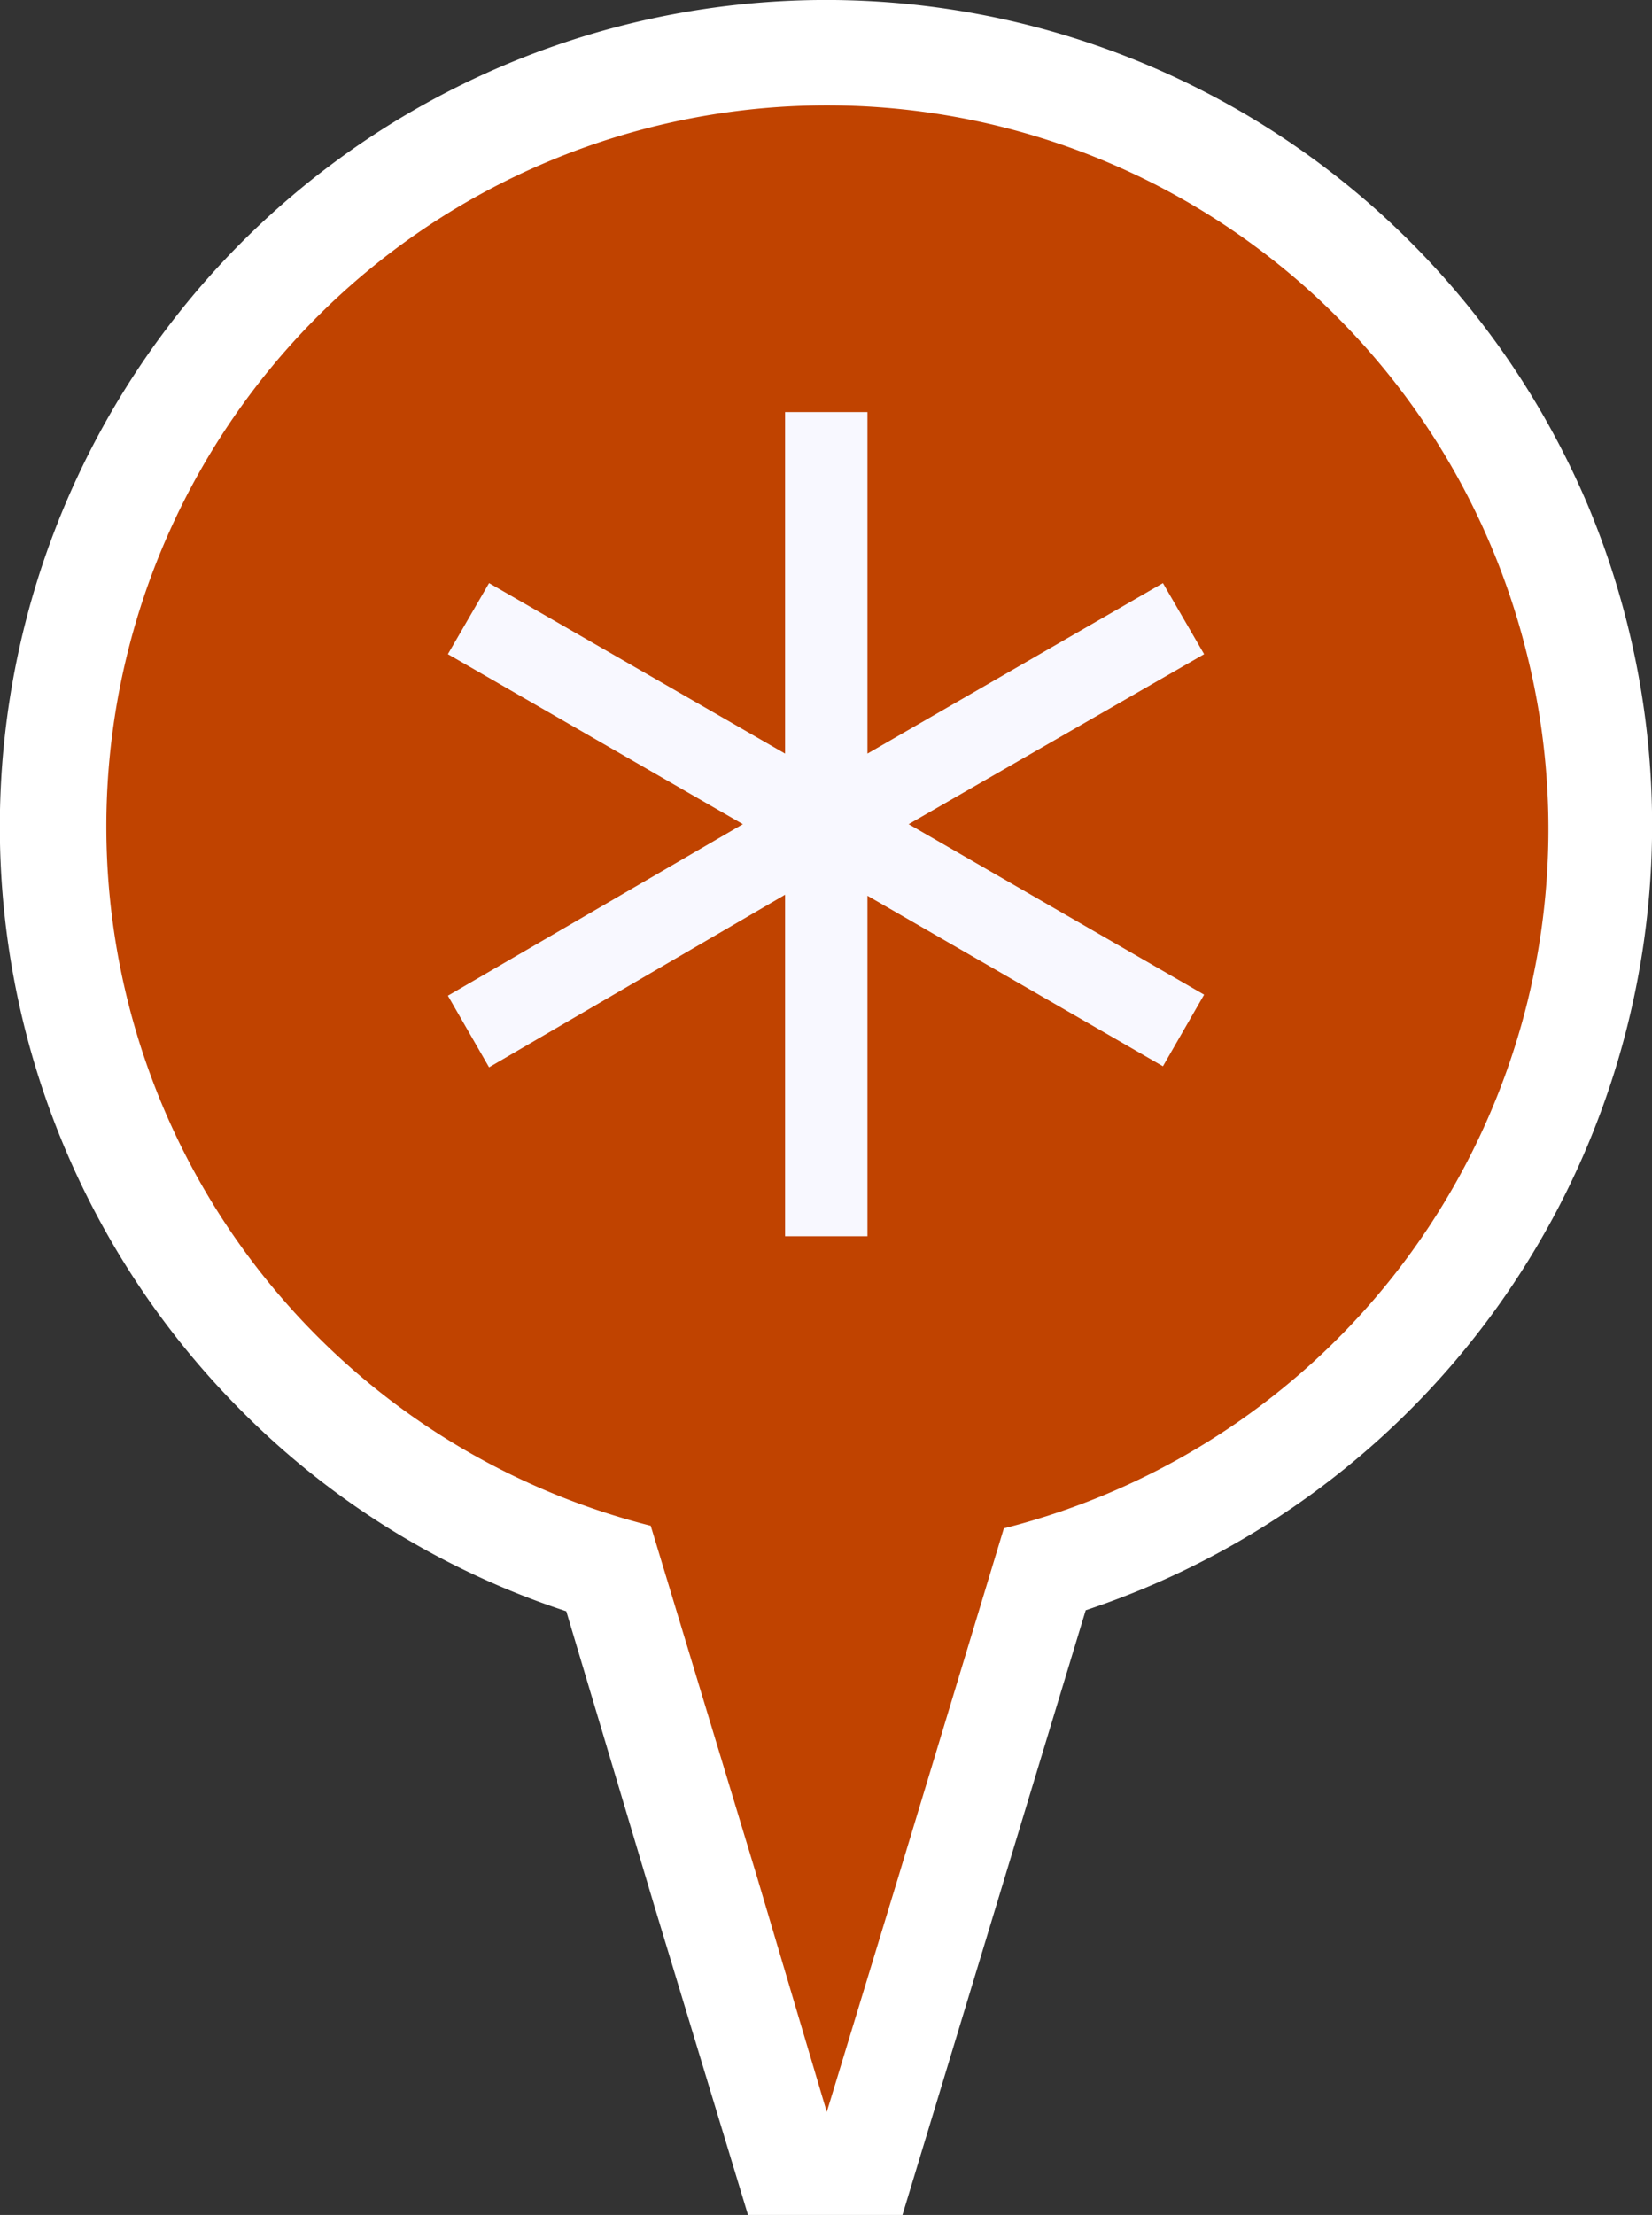 <svg xmlns="http://www.w3.org/2000/svg" viewBox="0 0 32.09 43"><rect x="0" y="0" width="32.09" height="43" fill="#333333" stroke="none"/><defs><style>.cls-1{fill:#fff;}.cls-2{fill:#c04300;}.cls-3{fill:#f8f8ff;}</style></defs><title>S8 adesivi GAsset 3</title><g id="Layer_2" data-name="Layer 2"><g id="Layer_1-2" data-name="Layer 1"><path class="cls-1" d="M30.84,9.8A16.11,16.11,0,0,0,27.4,4.7,16.06,16.06,0,0,0,9.81,1.26,16.05,16.05,0,0,0,4.7,27.4,15.87,15.87,0,0,0,11,31.28L12.71,37l1.82,6h3l1.82-6,1.74-5.74A16.06,16.06,0,0,0,30.84,9.8Z"/><path class="cls-2" d="M29.64,12.62a14,14,0,1,0-17,17l2.06,6.8L16.06,41l1.38-4.53,2.06-6.8A14,14,0,0,0,29.64,12.62Z"/><path class="cls-3" d="M14.43,16,8.7,12.7l.8-1.38,5.75,3.31V8h1.6v6.63l5.74-3.31.8,1.38L17.65,16l5.74,3.31-.8,1.39-5.74-3.31V24H15.25l0-6.63L9.5,20.72l-.8-1.39Z"/></g></g></svg>